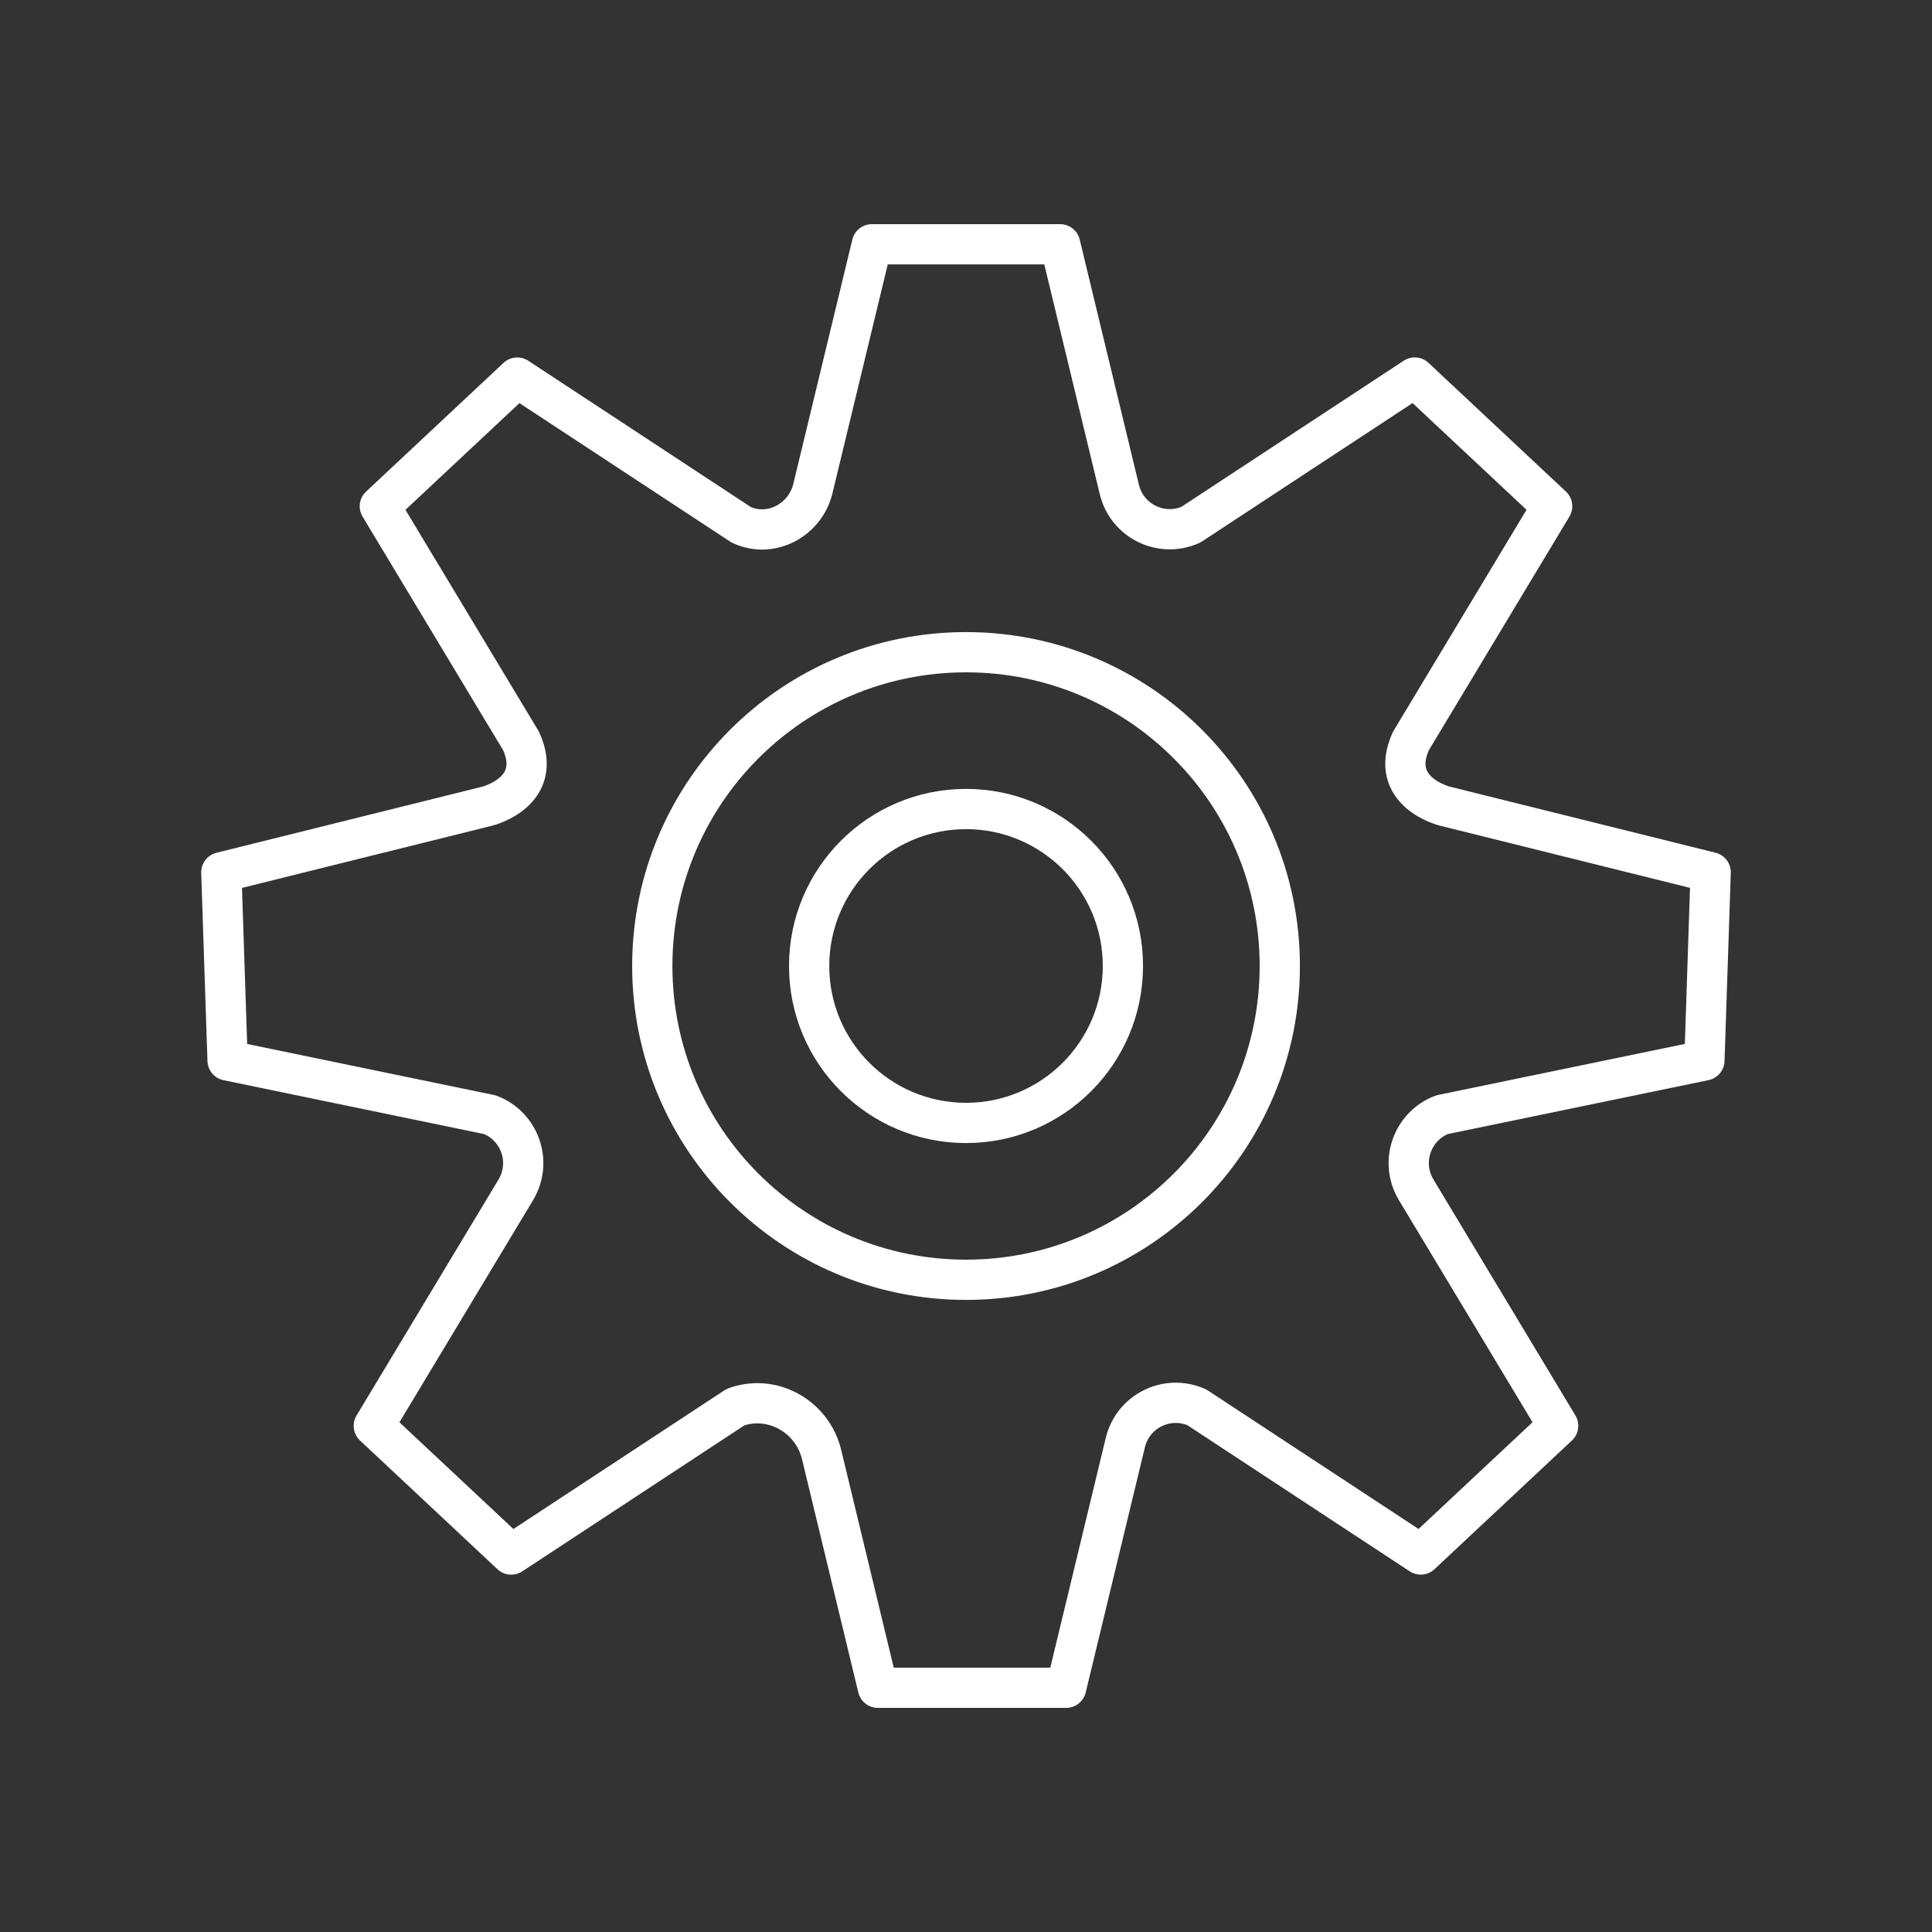 <?xml version="1.0" encoding="UTF-8"?><svg id="a" xmlns="http://www.w3.org/2000/svg" viewBox="0 0 48 48"><rect x="0" y="0" width="48" height="48" fill="#333333" stroke="none"/><defs><style>.e{fill:none;stroke:#fff;stroke-linecap:round;stroke-linejoin:round;}</style></defs><path id="b" class="e" d="M20.196,12.139c-.186.771-1.021,1.232-1.748.913-.011-.005-.023-.01-.035-.015l-5.562-3.656-.569.533-2.845,2.664,3.51,5.834c.574,1.266-.841,1.617-.841,1.617l-6.607,1.643.129,3.896.026.779,6.518,1.348h0c.742.284,1.052,1.166.651,1.852l-.026.044-3.51,5.834,2.845,2.664.569.533,5.562-3.656c.012-.005.023-.01.035-.015,0,0,.009-.003.026-.009.905-.294,1.865.27,2.088,1.195l1.399,5.795h4.677l1.471-6.093c.189-.783,1.042-1.202,1.777-.874h0l5.562,3.656.569-.533,2.845-2.664-3.51-5.834-.026-.044c-.401-.686-.091-1.568.652-1.852h0l6.518-1.348.026-.779.129-3.896-6.607-1.643s-1.415-.351-.841-1.617l3.51-5.834-2.845-2.664-.569-.533-5.562,3.656h0c-.735.328-1.588-.091-1.777-.874l-1.471-6.093h-4.677l-1.466,6.069h0"/><path id="c" class="e" d="M20.103,24c-.001,2.153,1.744,3.898,3.896,3.899,2.152.001,3.898-1.744,3.899-3.897v-.003c.001-2.153-1.744-3.898-3.896-3.899-2.152-.001-3.898,1.744-3.899,3.897v.003"/><path id="d" class="e" d="M16.206,24c0,4.305,3.49,7.796,7.795,7.796s7.795-3.49,7.795-7.796-3.49-7.796-7.795-7.796-7.795,3.49-7.795,7.796"/></svg>